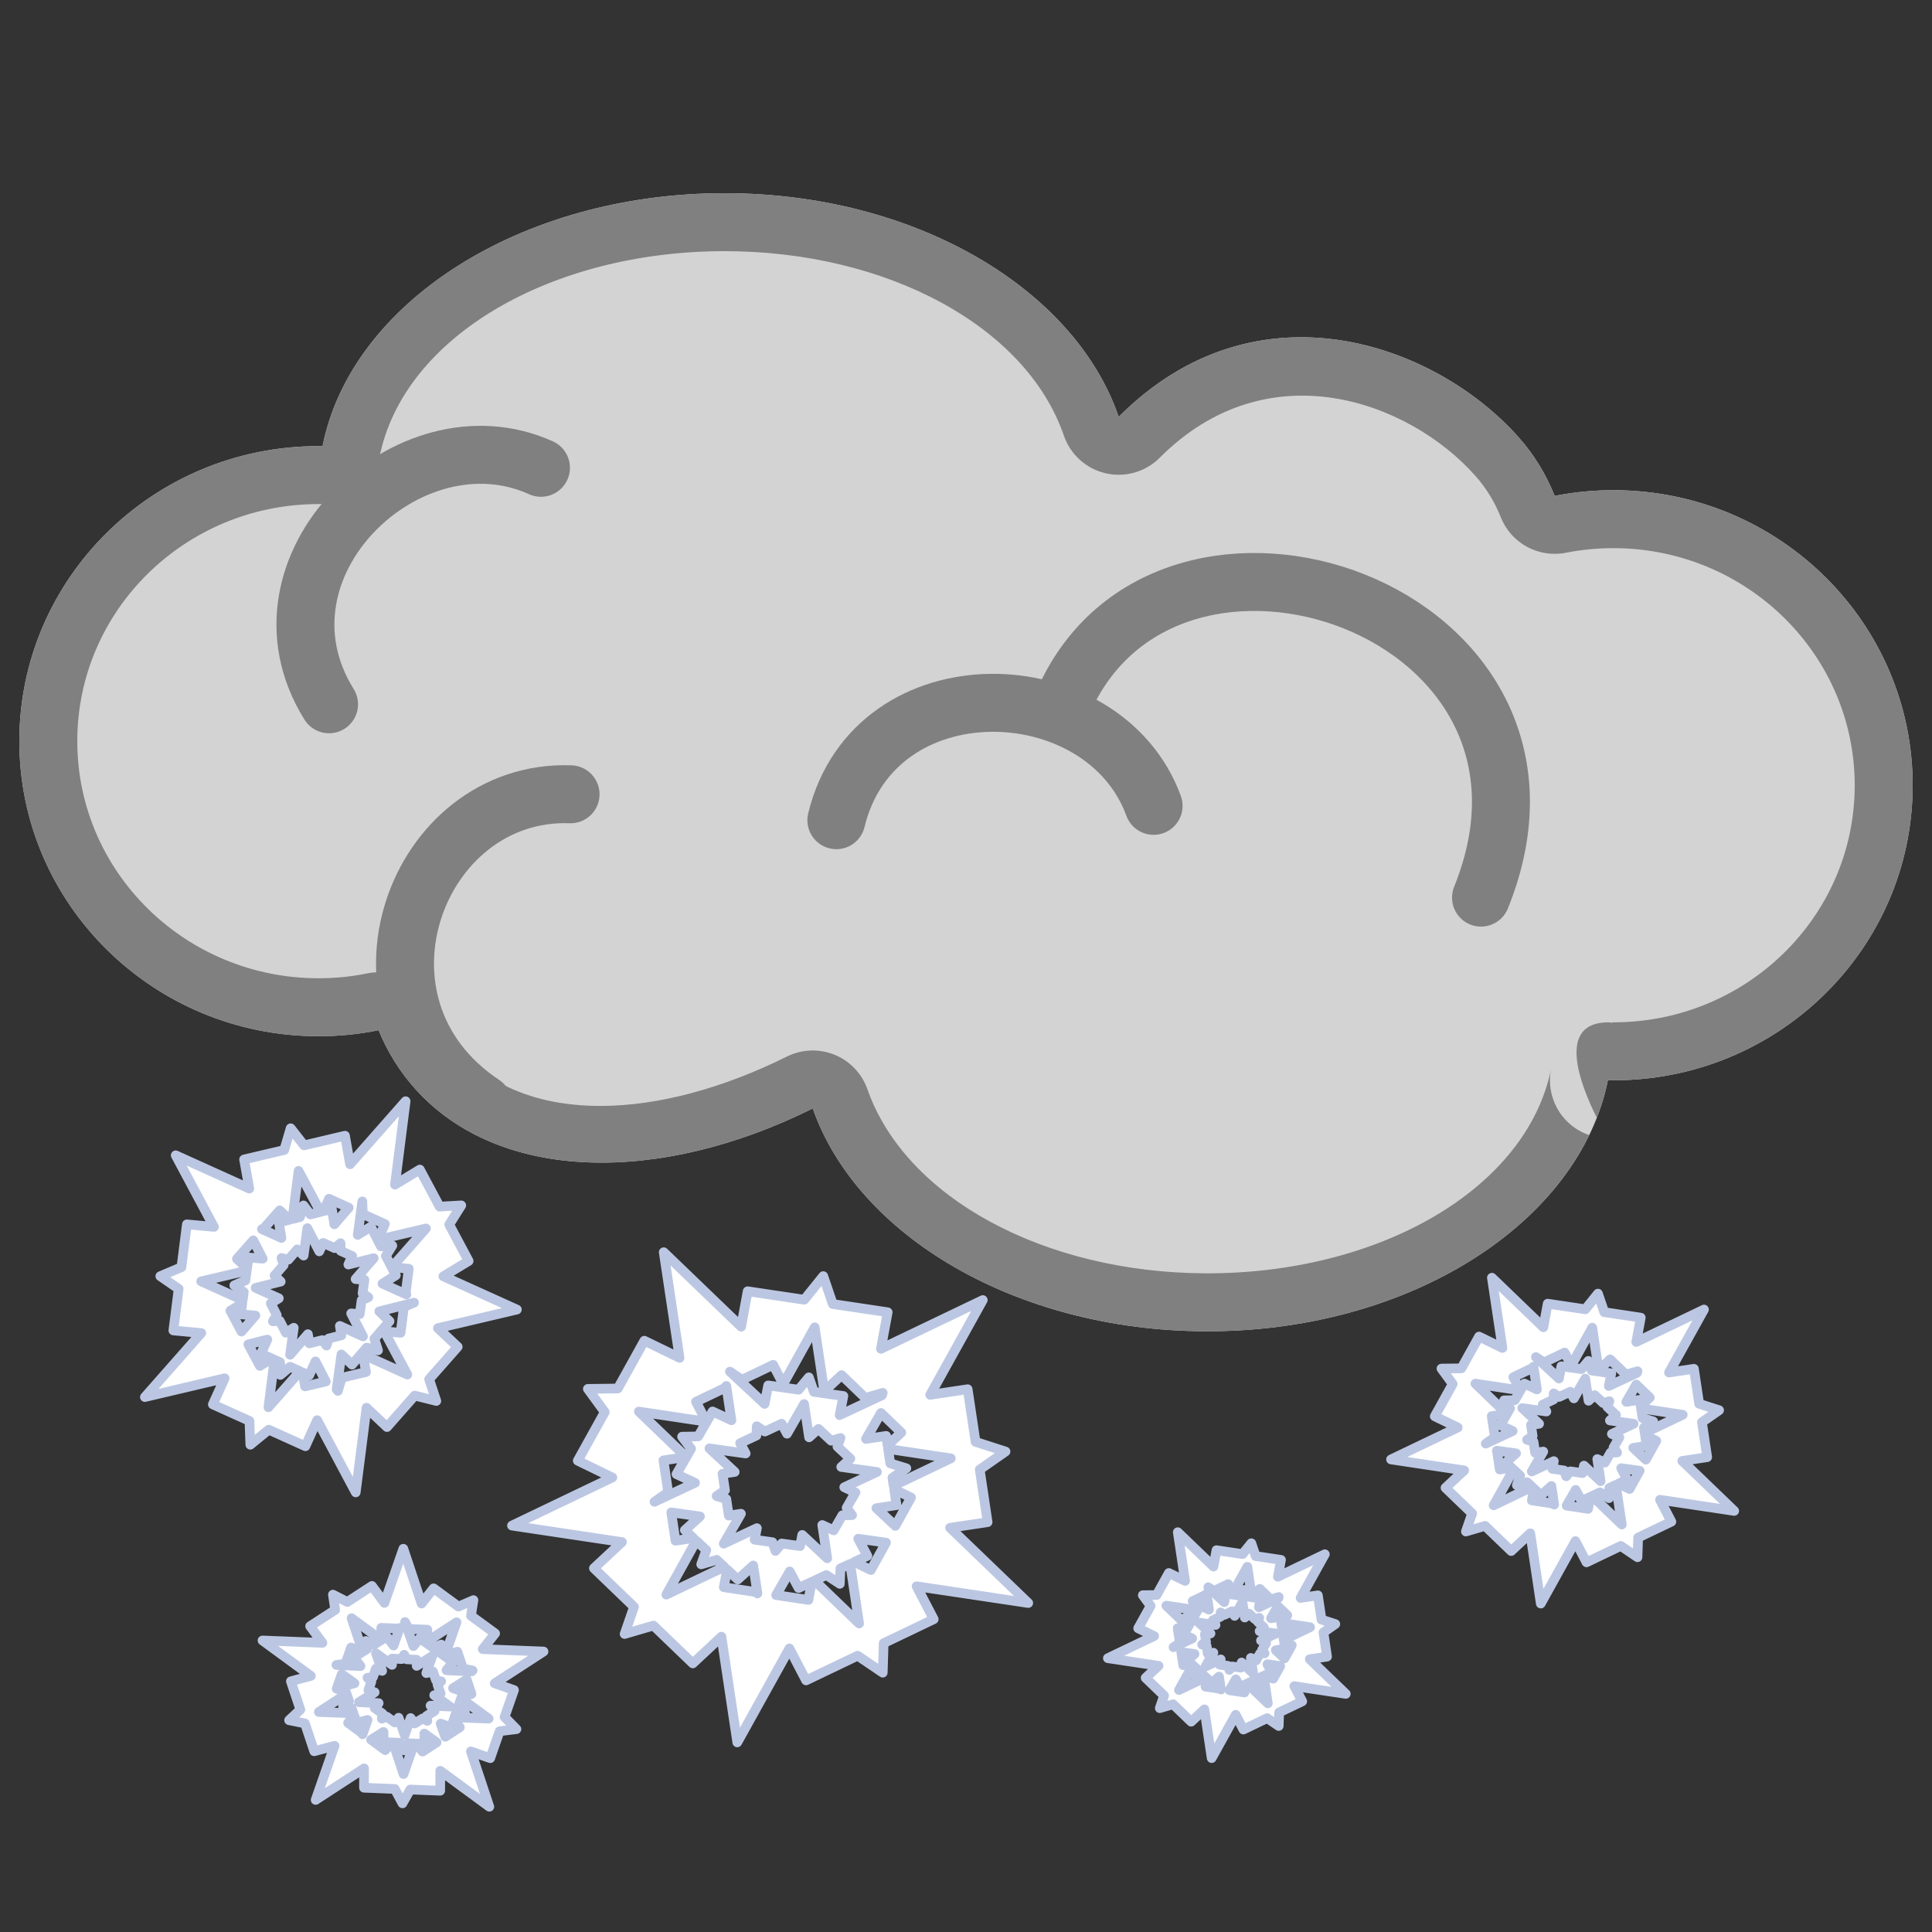 <?xml version="1.0" encoding="UTF-8" standalone="no"?><!DOCTYPE svg PUBLIC "-//W3C//DTD SVG 1.1//EN" "http://www.w3.org/Graphics/SVG/1.1/DTD/svg11.dtd"><svg width="100%" height="100%" viewBox="0 0 100 100" version="1.1" xmlns="http://www.w3.org/2000/svg" xmlns:xlink="http://www.w3.org/1999/xlink" xml:space="preserve" xmlns:serif="http://www.serif.com/" style="fill-rule:evenodd;clip-rule:evenodd;stroke-linecap:round;stroke-linejoin:round;stroke-miterlimit:1.5;"><rect x="0" y="0" width="100" height="100" fill="#333333" stroke="none"/><g><path d="M42.067,57.373c-7.956,3.958 -16.234,3.818 -20.567,-1.003c-0.815,-0.906 -1.448,-1.932 -1.904,-3.047c-1.003,0.208 -2.044,0.312 -3.111,0.312c-8.548,-0 -15.485,-6.841 -15.485,-15.272c-0,-8.431 6.937,-15.272 15.485,-15.272l0.211,0c1.463,-7.396 10.226,-13.091 20.808,-13.091c9.848,-0 18.118,4.932 20.4,11.574c7.096,-7.121 16.344,-3.83 20.685,1.042c0.811,0.907 1.437,1.937 1.881,3.051c1.008,-0.2 2.052,-0.299 3.115,-0.295c8.552,0.044 15.452,6.921 15.415,15.347c-0.041,8.431 -7.015,15.24 -15.563,15.196l-0.211,0c-1.496,7.388 -10.289,13.044 -20.874,12.992c-9.771,-0.048 -17.974,-4.949 -20.285,-11.534Z" style="fill:#d3d3d3;"/><path d="M82.257,58.754c-2.893,5.95 -10.725,10.198 -19.905,10.153c-9.771,-0.048 -17.974,-4.949 -20.285,-11.534c-7.956,3.958 -16.234,3.818 -20.567,-1.003c-0.815,-0.906 -1.448,-1.932 -1.904,-3.047c-1.003,0.208 -2.044,0.312 -3.111,0.312c-8.548,-0 -15.485,-6.841 -15.485,-15.272c-0,-8.431 6.937,-15.272 15.485,-15.272l0.211,0c1.463,-7.396 10.226,-13.091 20.808,-13.091c9.848,0 18.118,4.932 20.4,11.574c7.096,-7.121 16.344,-3.83 20.685,1.042c0.811,0.907 1.437,1.937 1.881,3.051c1.008,-0.2 2.052,-0.299 3.115,-0.295c8.552,0.044 15.452,6.921 15.415,15.347c-0.041,8.431 -7.015,15.24 -15.563,15.196l-0.211,0c-0.134,0.662 -0.327,1.31 -0.575,1.942c-0.862,-1.722 -2.108,-4.942 0.597,-4.942c0.074,0 0.142,0.011 0.204,0.034l0,-0.034c6.881,0.036 12.515,-5.424 12.548,-12.21c0.029,-6.782 -5.545,-12.297 -12.428,-12.333c-0.86,-0.003 -1.704,0.076 -2.518,0.238c-1.418,0.281 -2.835,-0.489 -3.37,-1.831c-0.315,-0.79 -0.756,-1.521 -1.331,-2.163c-0.001,-0.001 -0.003,-0.003 -0.004,-0.004c-3.426,-3.846 -10.72,-6.54 -16.321,-0.921c-0.731,0.734 -1.789,1.039 -2.798,0.806c-1.009,-0.232 -1.827,-0.969 -2.164,-1.949c-1.944,-5.66 -9.169,-9.548 -17.562,-9.548c-8.958,0 -16.626,4.412 -17.865,10.673c-0.278,1.406 -1.51,2.418 -2.943,2.418l-0.211,0c-6.881,0 -12.485,5.486 -12.485,12.272c-0,6.786 5.604,12.272 12.485,12.272c0.858,-0 1.696,-0.082 2.503,-0.249c1.416,-0.293 2.838,0.464 3.385,1.802c0.325,0.796 0.776,1.53 1.358,2.177c3.578,3.98 10.43,3.59 16.999,0.322c0.771,-0.383 1.668,-0.417 2.466,-0.094c0.797,0.324 1.416,0.975 1.701,1.786c1.971,5.616 9.138,9.487 17.469,9.528c8.961,0.044 16.653,-4.333 17.919,-10.587c-0.178,0.882 0.049,1.798 0.618,2.494c0.359,0.439 0.83,0.761 1.354,0.94Z" style="fill:#808080;"/><path d="M54.999,36.41c5.351,-12.493 27.714,-4.924 21.658,10.05" style="fill:#d3d3d3;stroke:#808080;stroke-width:3px;"/><path d="M17.031,36.453c-4.441,-7.137 4.14,-15.335 10.969,-12.24" style="fill:#d3d3d3;stroke:#808080;stroke-width:3px;"/><path d="M43.29,42.453c1.984,-8.168 13.846,-7.784 16.42,-0.743" style="fill:#d3d3d3;stroke:#808080;stroke-width:3px;"/><path d="M25.002,57.143c-7.661,-5.1 -3.452,-16.32 4.53,-16.031" style="fill:#d3d3d3;stroke:#808080;stroke-width:3px;"/></g><path d="M59.737,84.681l-0.825,-0.401l0.644,-1.16l-0.404,-0.553l0.716,-0.008l0.632,-1.14l0.84,0.408l-0.378,-2.52l1.847,1.777l0.155,-0.846l1.35,0.203l0.454,-0.563l0.226,0.665l1.31,0.196l-0.161,0.873l2.43,-1.164l-1.255,2.261l0.894,-0.134l0.189,1.256l0.714,0.231l-0.615,0.43l0.188,1.255l-0.895,0.134l1.864,1.794l-2.664,-0.399l0.41,0.786l-1.194,0.572l-0.022,0.704l-0.6,-0.407l-1.23,0.59l-0.397,-0.762l-1.244,2.241l-0.378,-2.522l-0.683,0.637l-0.938,-0.903l-0.687,0.202l0.223,-0.648l-0.956,-0.92l0.669,-0.624l-2.623,-0.394l2.394,-1.147Zm6.578,-0.681l1.495,0.224l-1.364,0.654l-0.028,-0.191l0.332,-0.226l-0.384,-0.118l-0.051,-0.343Zm0.172,1.835l-0.453,-0.422l0.482,-0.073l-0.057,-0.377l0.403,0.196l-0.375,0.676Zm-0.343,-2.693l0.486,0.467l-0.328,0.306l-0.034,-0.226l-0.481,0.072l0.357,-0.619Zm-3.602,-0.987l0.287,0.194l0.743,-0.356l0.24,0.46l0.751,-1.354l0.229,1.524l0.413,-0.385l0.567,0.546l0.415,-0.122l-0.021,0.059l-1.007,0.472l0.088,-0.456l-0.703,-0.099l-0.12,-0.346l-0.245,0.295l-0.725,-0.102l-0.086,0.441l-0.826,-0.771Zm2.727,2.759l0.267,0.125l-0.211,0.366l0.13,0.174l-0.232,0.003l-0.207,0.36l-0.272,-0.127l0.119,0.793l-0.597,-0.557l-0.052,0.267l-0.438,-0.062l-0.148,0.178l-0.072,-0.209l-0.425,-0.06l0.053,-0.275l-0.79,0.37l0.411,-0.714l-0.291,0.044l-0.059,-0.395l-0.232,-0.072l0.201,-0.136l-0.06,-0.395l0.291,-0.044l-0.602,-0.562l0.864,0.122l-0.132,-0.247l0.389,-0.182l0.008,-0.221l0.194,0.127l0.4,-0.188l0.128,0.24l0.407,-0.708l0.119,0.793l0.223,-0.201l0.303,0.283l0.224,-0.065l-0.074,0.205l0.309,0.288l-0.218,0.197l0.851,0.12l-0.779,0.365Zm0.633,1.974l-0.395,-0.192l0.312,-0.146l-0.218,-0.409l0.664,0.094l-0.363,0.653Zm-0.279,1.276l-1.064,-1.024l0.283,-0.132l0.321,0.21l0.013,-0.367l0.234,-0.109l0.213,1.422Zm-1.209,-0.562l-0.771,-0.116l0.325,-0.564l0.211,0.396l0.314,-0.147l-0.079,0.431Zm-1.94,-0.726l0.254,0.237l0.369,-0.333l0.1,0.667l-0.01,-0.029l-0.791,-0.119l0.078,-0.423Zm-0.02,-4.379l0.123,0.819l-0.45,-0.21l-0.343,0.595l-0.384,0.007l0.215,0.287l-0.349,0.606l0.443,0.207l-0.968,0.452l0.328,-0.229l-0.114,-0.758l0.541,-0.081l-1.126,-1.084l1.609,0.242l-0.247,-0.475l0.721,-0.346l0.001,-0.032Zm-0.048,4.316l-1.381,0.662l0.713,-1.285l0.24,0.224l-0.121,0.338l0.369,-0.107l0.18,0.168Zm-1.163,-0.624l-0.102,-0.676l0.687,0.097l-0.361,0.327l0.202,0.189l-0.426,0.063Z" style="fill:#fff;stroke:#bbc7e2;stroke-width:0.5px;"/><path d="M16.688,85.033l-0.635,-0.862l1.296,-0.844l-0.117,-0.789l0.745,0.38l1.274,-0.83l0.648,0.878l0.978,-2.802l0.945,2.835l0.621,-0.786l1.287,0.944l0.775,-0.334l-0.127,0.809l1.249,0.915l-0.641,0.812l3.147,0.124l-2.527,1.646l0.998,0.348l-0.488,1.396l0.615,0.627l-0.871,0.108l-0.487,1.395l-0.999,-0.349l0.954,2.863l-2.54,-1.862l-0.003,1.033l-1.547,-0.061l-0.405,0.713l-0.4,-0.744l-1.593,-0.063l0.003,-1l-2.505,1.631l0.979,-2.803l-1.053,0.284l-0.48,-1.441l-0.821,-0.166l0.583,-0.546l-0.489,-1.469l1.032,-0.278l-2.502,-1.834l3.101,0.122Zm7.178,2.878l1.426,1.046l-1.767,-0.07l0.074,-0.211l0.466,-0.052l-0.332,-0.331l0.133,-0.382Zm-0.819,1.985l-0.239,-0.682l0.537,0.188l0.147,-0.419l0.31,0.421l-0.755,0.492Zm1.109,-2.961l0.248,0.746l-0.505,0.136l0.087,-0.251l-0.536,-0.187l0.706,-0.444Zm-3.192,-2.978l0.192,0.357l0.962,0.038l-0.002,0.604l1.514,-0.986l-0.592,1.694l0.637,-0.171l0.29,0.87l0.496,0.101l-0.053,0.05l-1.3,-0.063l0.34,-0.421l-0.674,-0.485l0.063,-0.422l-0.413,0.17l-0.695,-0.499l-0.329,0.407l-0.436,-1.244Zm1.323,4.327l0.209,0.274l-0.418,0.263l0.041,0.249l-0.243,-0.122l-0.409,0.258l-0.213,-0.28l-0.308,0.882l-0.315,-0.898l-0.198,0.246l-0.42,-0.302l-0.25,0.103l0.039,-0.255l-0.408,-0.293l0.205,-0.254l-1.019,-0.05l0.813,-0.511l-0.324,-0.113l0.153,-0.44l-0.201,-0.199l0.282,-0.032l0.153,-0.438l0.325,0.113l-0.318,-0.907l0.828,0.596l-0.002,-0.326l0.501,0.024l0.128,-0.224l0.132,0.236l0.516,0.025l0.002,0.316l0.806,-0.507l-0.308,0.882l0.34,-0.086l0.161,0.456l0.266,0.055l-0.187,0.171l0.163,0.465l-0.333,0.085l0.815,0.586l-1.004,-0.048Zm-0.417,2.379l-0.305,-0.414l0.403,0.02l-0.004,-0.54l0.636,0.458l-0.73,0.476Zm-0.983,1.162l-0.544,-1.635l0.364,0.018l0.218,0.391l0.214,-0.37l0.301,0.014l-0.553,1.582Zm-0.946,-1.238l-0.734,-0.538l0.642,-0.405l0.004,0.523l0.405,0.019l-0.317,0.401Zm-1.613,-1.804l0.135,0.384l0.562,-0.143l-0.259,0.742l0.006,-0.036l-0.755,-0.553l0.311,-0.394Zm2.36,-4.521l-0.318,0.911l-0.352,-0.462l-0.678,0.427l-0.401,-0.202l0.066,0.412l-0.69,0.435l0.345,0.454l-1.247,-0.06l0.464,-0.058l0.294,-0.843l0.604,0.211l-0.577,-1.73l1.535,1.125l0.002,-0.624l0.934,0.037l0.019,-0.033Zm-2.395,4.42l-1.79,-0.07l1.437,-0.936l0.127,0.362l-0.31,0.282l0.441,0.091l0.095,0.271Zm-0.866,-1.275l0.263,-0.753l0.658,0.474l-0.551,0.14l0.107,0.305l-0.477,-0.166Z" style="fill:#fff;stroke:#bbc7e2;stroke-width:0.5px;"/><path d="M75.453,73.886l-1.189,-0.578l0.928,-1.673l-0.582,-0.797l1.032,-0.013l0.913,-1.644l1.211,0.589l-0.545,-3.635l2.663,2.563l0.225,-1.22l1.947,0.292l0.654,-0.812l0.327,0.959l1.889,0.284l-0.233,1.259l3.505,-1.679l-1.81,3.261l1.289,-0.193l0.272,1.811l1.031,0.333l-0.888,0.62l0.272,1.81l-1.291,0.194l2.689,2.588l-3.842,-0.577l0.59,1.134l-1.722,0.825l-0.031,1.015l-0.866,-0.586l-1.774,0.85l-0.572,-1.098l-1.794,3.232l-0.546,-3.637l-0.985,0.919l-1.353,-1.303l-0.992,0.291l0.323,-0.934l-1.379,-1.328l0.965,-0.9l-3.784,-0.568l3.453,-1.654Zm9.487,-0.982l2.158,0.323l-1.968,0.943l-0.041,-0.275l0.479,-0.326l-0.553,-0.17l-0.075,-0.495Zm0.25,2.646l-0.653,-0.609l0.694,-0.104l-0.082,-0.544l0.581,0.283l-0.54,0.974Zm-0.496,-3.884l0.701,0.674l-0.473,0.441l-0.049,-0.325l-0.693,0.104l0.514,-0.894Zm-5.195,-1.424l0.414,0.281l1.072,-0.514l0.346,0.664l1.084,-1.953l0.329,2.197l0.596,-0.555l0.817,0.787l0.599,-0.175l-0.029,0.085l-1.454,0.68l0.128,-0.656l-1.014,-0.143l-0.173,-0.499l-0.354,0.424l-1.045,-0.147l-0.124,0.636l-1.192,-1.112Zm3.933,3.98l0.386,0.18l-0.304,0.528l0.187,0.251l-0.335,0.005l-0.298,0.519l-0.393,-0.183l0.172,1.143l-0.861,-0.803l-0.075,0.385l-0.631,-0.089l-0.214,0.256l-0.105,-0.301l-0.613,-0.087l0.078,-0.397l-1.141,0.534l0.593,-1.029l-0.419,0.063l-0.085,-0.57l-0.335,-0.103l0.29,-0.197l-0.086,-0.569l0.42,-0.063l-0.87,-0.811l1.247,0.176l-0.19,-0.356l0.56,-0.263l0.012,-0.319l0.28,0.183l0.577,-0.27l0.185,0.345l0.587,-1.021l0.172,1.145l0.321,-0.291l0.437,0.408l0.322,-0.093l-0.106,0.294l0.446,0.416l-0.315,0.285l1.228,0.173l-1.124,0.526Zm0.914,2.848l-0.57,-0.278l0.45,-0.21l-0.314,-0.59l0.957,0.135l-0.523,0.943Zm-0.402,1.84l-1.536,-1.477l0.408,-0.191l0.463,0.303l0.02,-0.529l0.337,-0.158l0.308,2.052Zm-1.745,-0.812l-1.111,-0.166l0.468,-0.814l0.305,0.571l0.452,-0.212l-0.114,0.621Zm-2.798,-1.046l0.367,0.342l0.532,-0.481l0.144,0.963l-0.014,-0.043l-1.142,-0.171l0.113,-0.61Zm-0.028,-6.316l0.177,1.182l-0.649,-0.304l-0.495,0.859l-0.554,0.009l0.311,0.414l-0.503,0.874l0.637,0.299l-1.395,0.653l0.473,-0.331l-0.164,-1.093l0.78,-0.117l-1.625,-1.564l2.322,0.349l-0.357,-0.685l1.041,-0.499l0.001,-0.046Zm-0.07,6.225l-1.992,0.954l1.029,-1.853l0.346,0.323l-0.175,0.488l0.533,-0.154l0.259,0.242Zm-1.677,-0.899l-0.147,-0.976l0.991,0.139l-0.521,0.472l0.292,0.272l-0.615,0.093Z" style="fill:#fff;stroke:#bbc7e2;stroke-width:0.5px;"/><path d="M31.695,76.475l-1.79,-0.87l1.398,-2.517l-0.876,-1.199l1.552,-0.02l1.373,-2.473l1.823,0.886l-0.821,-5.468l4.007,3.855l0.338,-1.834l2.929,0.439l0.984,-1.222l0.492,1.444l2.842,0.426l-0.349,1.894l5.272,-2.525l-2.723,4.906l1.94,-0.291l0.409,2.725l1.551,0.5l-1.336,0.934l0.408,2.722l-1.942,0.291l4.046,3.894l-5.781,-0.867l0.889,1.706l-2.592,1.241l-0.047,1.527l-1.301,-0.881l-2.669,1.278l-0.861,-1.652l-2.699,4.862l-0.821,-5.471l-1.482,1.382l-2.036,-1.959l-1.492,0.437l0.486,-1.405l-2.075,-1.998l1.452,-1.354l-5.693,-0.854l5.195,-2.489Zm14.273,-1.478l3.246,0.487l-2.96,1.418l-0.062,-0.414l0.72,-0.489l-0.832,-0.257l-0.112,-0.745Zm0.375,3.982l-0.982,-0.917l1.044,-0.156l-0.123,-0.818l0.874,0.425l-0.813,1.466Zm-0.745,-5.844l1.054,1.014l-0.711,0.663l-0.074,-0.489l-1.043,0.156l0.774,-1.344Zm-7.816,-2.142l0.623,0.422l1.613,-0.773l0.52,0.999l1.63,-2.938l0.496,3.306l0.896,-0.835l1.23,1.184l0.901,-0.265l-0.044,0.129l-2.187,1.023l0.193,-0.988l-1.526,-0.215l-0.261,-0.751l-0.532,0.64l-1.573,-0.222l-0.186,0.957l-1.793,-1.673Zm5.917,5.987l0.58,0.272l-0.457,0.794l0.282,0.377l-0.504,0.008l-0.449,0.781l-0.591,-0.277l0.258,1.721l-1.294,-1.208l-0.113,0.578l-0.95,-0.134l-0.322,0.386l-0.157,-0.453l-0.922,-0.13l0.116,-0.597l-1.716,0.803l0.892,-1.549l-0.63,0.095l-0.129,-0.857l-0.503,-0.156l0.436,-0.296l-0.129,-0.856l0.631,-0.095l-1.308,-1.219l1.876,0.264l-0.286,-0.536l0.843,-0.394l0.018,-0.481l0.421,0.275l0.868,-0.406l0.277,0.519l0.884,-1.535l0.258,1.721l0.484,-0.437l0.658,0.613l0.484,-0.14l-0.159,0.444l0.67,0.625l-0.473,0.429l1.847,0.26l-1.691,0.791Zm1.375,4.285l-0.858,-0.418l0.678,-0.317l-0.473,-0.886l1.44,0.203l-0.787,1.418Zm-0.606,2.768l-2.309,-2.223l0.613,-0.287l0.697,0.456l0.029,-0.796l0.507,-0.237l0.463,3.087Zm-2.625,-1.221l-1.671,-0.251l0.704,-1.224l0.459,0.859l0.681,-0.319l-0.173,0.935Zm-4.209,-1.575l0.553,0.516l0.799,-0.724l0.218,1.448l-0.022,-0.064l-1.717,-0.258l0.169,-0.918Zm-0.042,-9.501l0.267,1.778l-0.977,-0.457l-0.744,1.292l-0.834,0.014l0.467,0.623l-0.757,1.315l0.96,0.449l-2.099,0.982l0.711,-0.497l-0.246,-1.645l1.173,-0.176l-2.445,-2.352l3.493,0.524l-0.537,-1.031l1.566,-0.75l0.002,-0.069Zm-0.104,9.365l-2.998,1.436l1.548,-2.789l0.521,0.487l-0.264,0.734l0.803,-0.232l0.39,0.364Zm-2.525,-1.353l-0.22,-1.468l1.49,0.21l-0.784,0.709l0.44,0.41l-0.926,0.139Z" style="fill:#fff;stroke:#bbc7e2;stroke-width:0.5px;"/><path d="M20.445,61.316l1.285,-0.779l1.025,1.918l1.12,-0.064l-0.624,0.993l1.006,1.885l-1.309,0.793l3.806,1.721l-4.088,0.962l1.025,0.966l-1.479,1.679l0.372,1.124l-1.118,-0.279l-1.435,1.629l-1.059,-0.999l-0.559,4.381l-1.996,-3.739l-0.61,1.35l-1.897,-0.857l-0.953,0.779l-0.045,-1.231l-1.894,-0.856l0.611,-1.352l-4.129,0.972l2.919,-3.313l-1.446,-0.135l0.275,-2.153l-0.95,-0.656l1.093,-0.464l0.282,-2.218l1.402,0.131l-1.979,-3.705l3.808,1.722l-0.27,-1.507l2.078,-0.489l0.333,-1.126l0.693,0.885l2.118,-0.499l0.264,1.477l2.875,-3.262l-0.55,4.316Zm-4.912,9.662l-1.639,1.86l0.313,-2.459l0.288,0.13l0.016,0.657l0.504,-0.422l0.518,0.234Zm-2.68,-1.394l0.984,-0.248l-0.328,0.727l0.569,0.257l-0.628,0.381l-0.597,-1.117Zm4.013,1.922l-1.075,0.253l-0.13,-0.723l0.341,0.154l0.328,-0.726l0.536,1.042Zm4.563,-4.081l-0.523,0.222l-0.171,1.34l-0.847,-0.079l1.196,2.239l-2.301,-1.041l0.163,0.911l-1.256,0.295l-0.201,0.68l-0.064,-0.081l0.247,-1.806l0.548,0.527l0.762,-0.881l0.583,0.143l-0.187,-0.599l0.785,-0.908l-0.531,-0.51l1.797,-0.452Zm-6.225,1.3l-0.409,0.257l-0.317,-0.616l-0.354,0.025l0.201,-0.323l-0.311,-0.605l0.417,-0.262l-1.198,-0.541l1.297,-0.326l-0.32,-0.309l0.474,-0.548l-0.113,-0.362l0.352,0.086l0.461,-0.532l0.331,0.319l0.194,-1.418l0.617,1.2l0.198,-0.438l0.597,0.27l0.304,-0.256l0.01,0.398l0.596,0.269l-0.199,0.439l1.31,-0.33l-0.936,1.082l0.457,0.038l-0.096,0.697l0.298,0.208l-0.347,0.154l-0.098,0.718l-0.443,-0.037l0.612,1.19l-1.198,-0.542l0.079,0.486l-0.659,0.166l-0.11,0.365l-0.216,-0.283l-0.671,0.169l-0.078,-0.476l-0.922,1.065l0.19,-1.397Zm-3.281,-0.883l0.616,-0.374l-0.076,0.56l0.756,0.064l-0.719,0.83l-0.577,-1.08Zm-1.509,-1.519l2.357,-0.555l-0.069,0.507l-0.575,0.256l0.493,0.344l-0.057,0.419l-2.149,-0.971Zm1.851,-1.165l0.844,-0.958l0.488,0.949l-0.733,-0.062l-0.077,0.563l-0.522,-0.492Zm2.725,-2.026l-0.554,0.14l0.131,0.804l-1.008,-0.456l0.05,0.013l0.867,-0.984l0.514,0.483Zm6.045,3.868l-1.238,-0.559l0.691,-0.433l-0.515,-1.001l0.333,-0.535l-0.587,0.041l-0.524,-1.019l-0.678,0.424l0.237,-1.734l0.024,0.655l1.144,0.518l-0.369,0.816l2.495,-0.587l-1.764,2.002l0.874,0.082l-0.166,1.3l0.043,0.03Zm-5.899,-3.905l0.318,-2.49l1.135,2.125l-0.523,0.131l-0.357,-0.468l-0.182,0.604l-0.391,0.098Zm1.893,-1.047l1.022,0.462l-0.744,0.86l-0.129,-0.788l-0.44,0.11l0.291,-0.644Z" style="fill:#fff;stroke:#bbc7e2;stroke-width:0.5px;"/></svg>